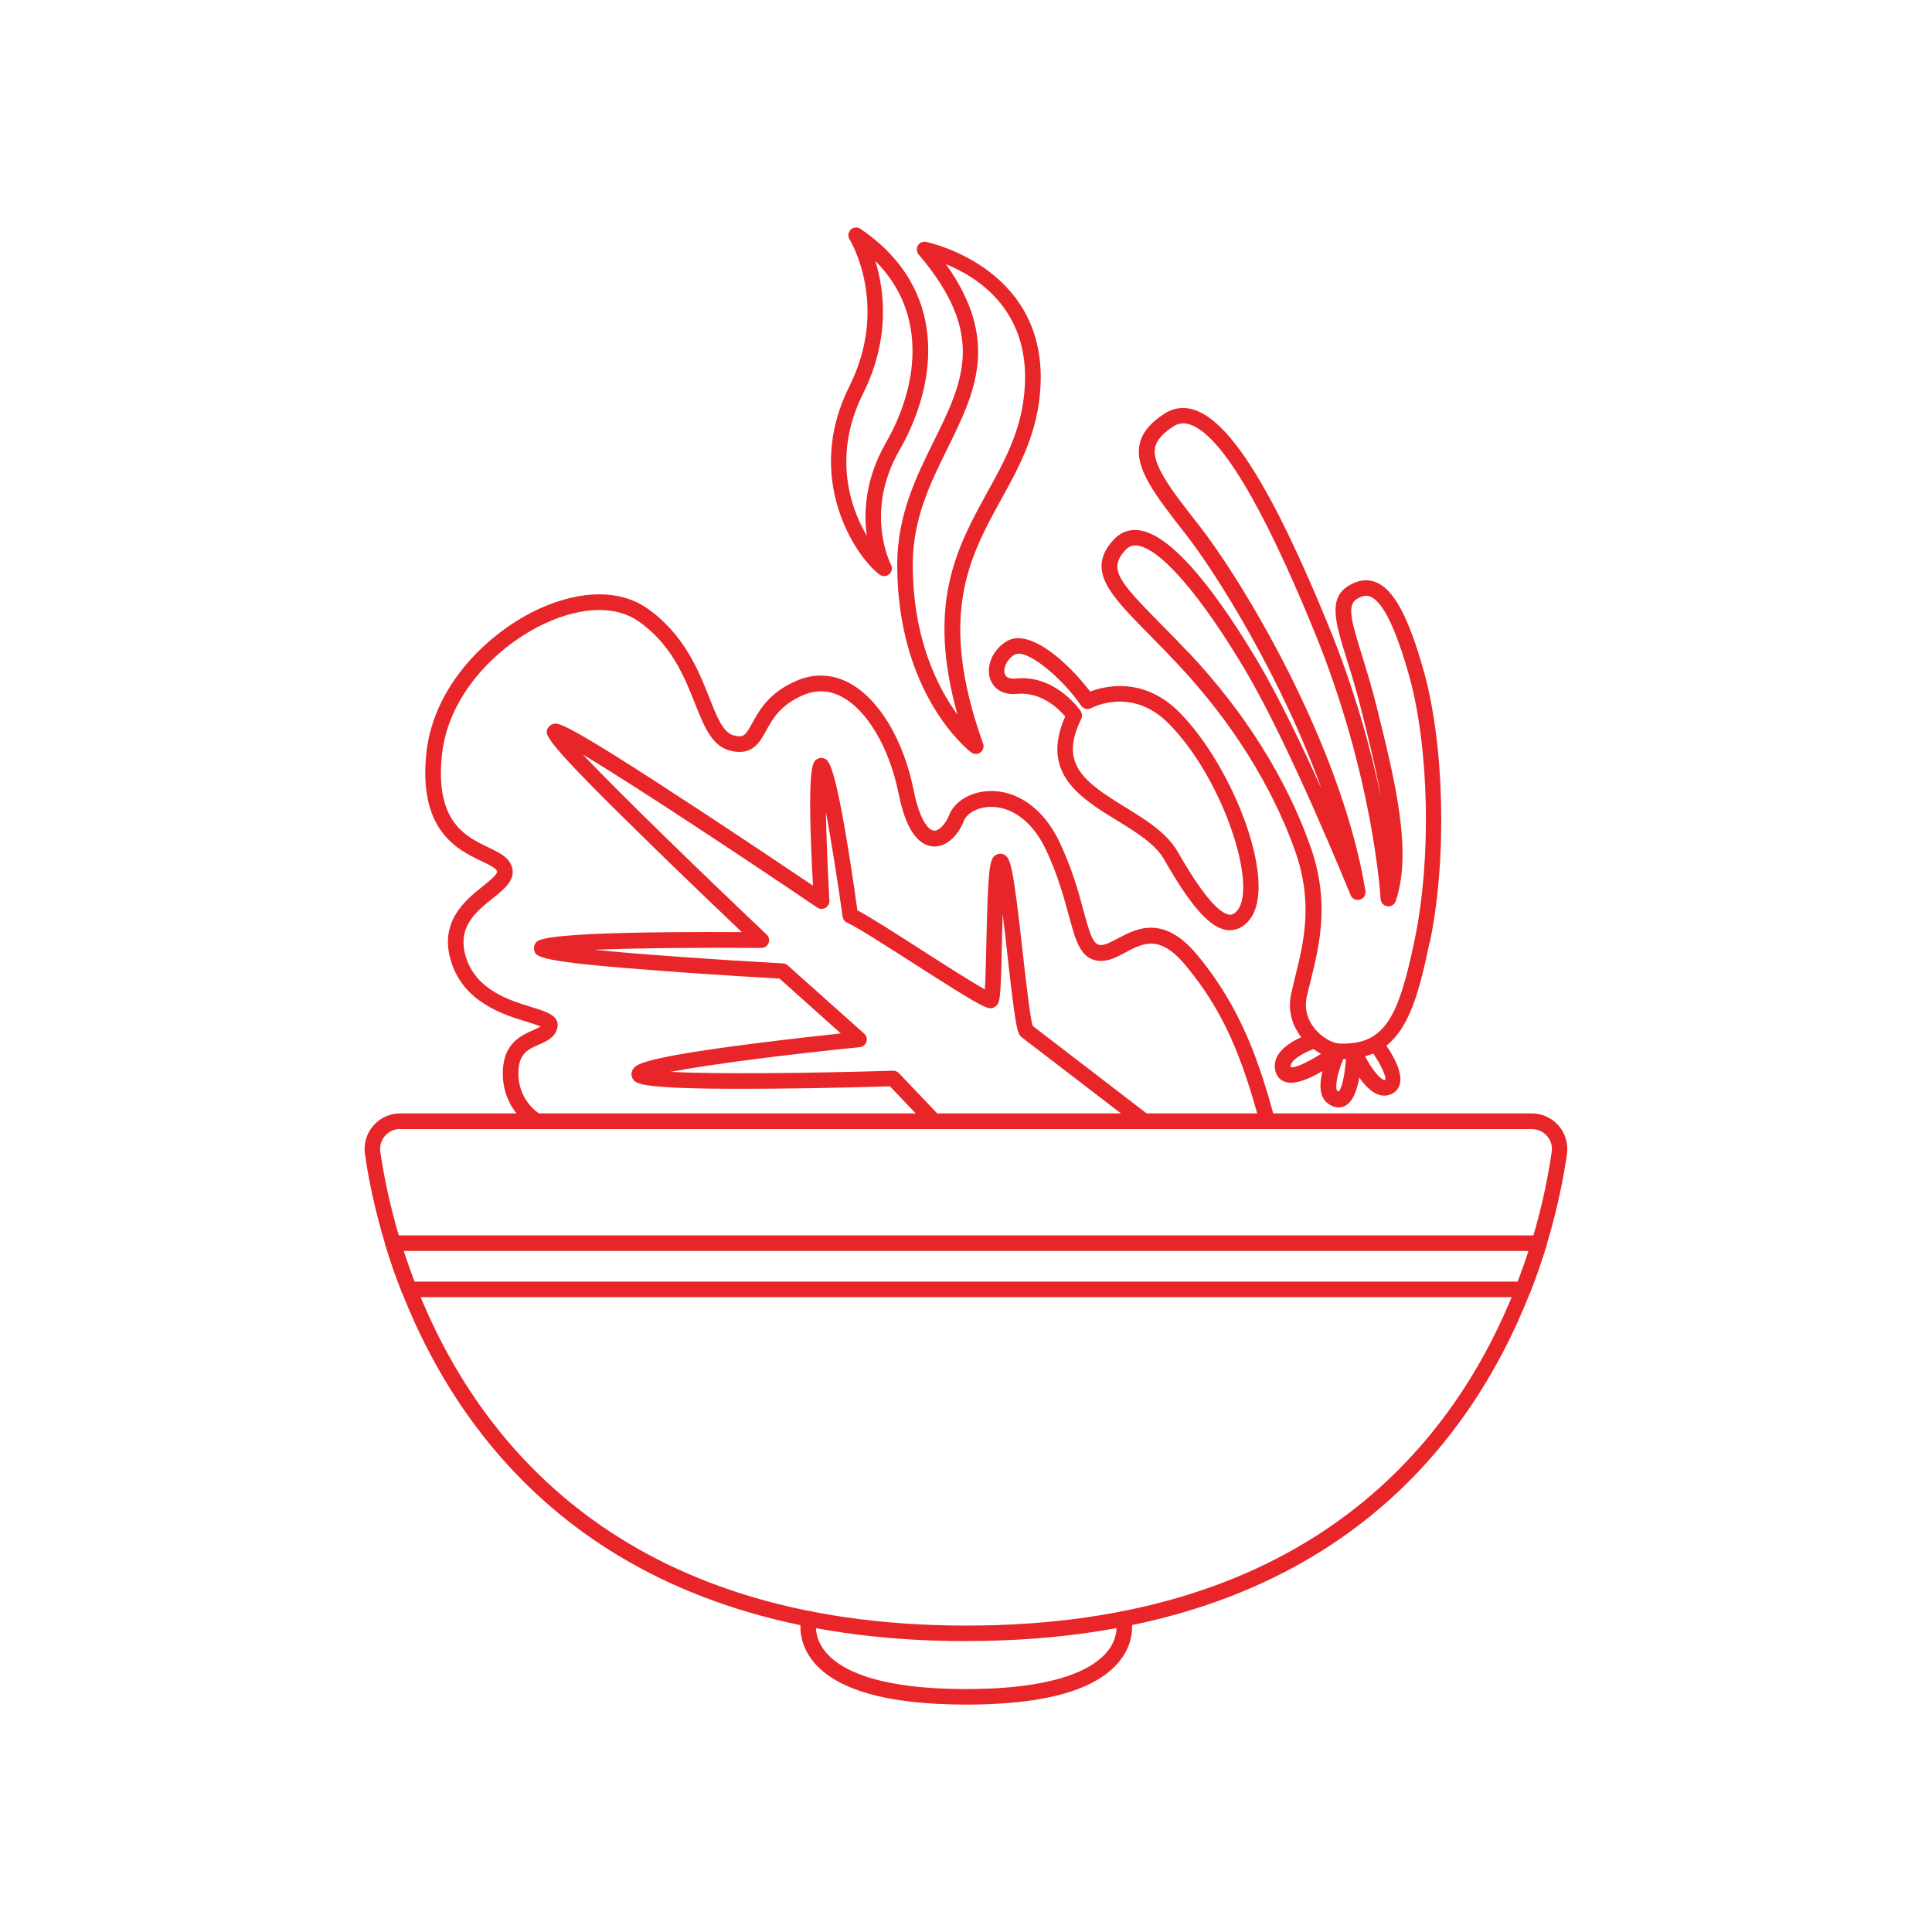<?xml version="1.0" encoding="UTF-8"?>
<svg id="Layer_1" data-name="Layer 1" xmlns="http://www.w3.org/2000/svg" version="1.1" viewBox="0 0 200 200">
  <defs>
    <style>
      .cls-1 {
        fill: #e82629;
        stroke-width: 0px;
      }
    </style>
  </defs>
  <g>
    <path class="cls-1" d="M131.2,116.87c-.35,0-.68-.24-.77-.59-1.83-6.72-3.69-11.56-7.76-16.42-2.64-3.14-4.35-2.23-6.17-1.26-.91.48-1.76.94-2.71.87-1.92-.14-2.43-2.05-3.15-4.7-.51-1.87-1.13-4.2-2.4-6.88-1.33-2.8-3.49-4.43-5.77-4.36-1.26.04-2.37.63-2.69,1.45-.69,1.72-1.96,2.75-3.23,2.64-1.64-.15-2.83-1.99-3.53-5.48-.94-4.68-3.24-8.62-5.88-10.01-1.29-.69-2.63-.75-3.97-.18-2.38,1-3.2,2.49-3.86,3.69-.68,1.24-1.45,2.64-3.72,2.07-1.9-.47-2.7-2.51-3.64-4.87-1.09-2.75-2.44-6.16-5.89-8.55-2.3-1.59-5.77-1.52-9.54.2-4.85,2.21-10.06,7.26-10.76,13.55-.78,7.01,2.44,8.55,4.78,9.67,1.1.53,2.06.98,2.41,1.91.54,1.39-.72,2.4-1.94,3.37-1.76,1.41-3.74,3-2.77,6.11,1.07,3.4,4.5,4.45,6.78,5.15,1.59.49,2.96.91,2.67,2.17-.22.97-1.1,1.36-1.87,1.7-1.11.49-2.07.91-2.15,2.71-.14,3.13,2.18,4.47,2.28,4.53.39.22.53.7.31,1.09-.21.39-.7.53-1.09.32-.13-.07-3.3-1.85-3.11-6.01.13-2.79,1.92-3.58,3.11-4.11.28-.12.59-.26.78-.39-.34-.15-.91-.33-1.4-.48-2.44-.75-6.52-2-7.84-6.21-1.31-4.16,1.46-6.38,3.3-7.85.66-.53,1.55-1.25,1.44-1.54-.13-.33-.88-.69-1.61-1.04-2.47-1.18-6.59-3.15-5.69-11.3.77-6.92,6.43-12.43,11.69-14.83,4.3-1.96,8.35-1.98,11.12-.06,3.85,2.67,5.37,6.49,6.47,9.28.8,2.03,1.44,3.63,2.53,3.9,1.03.26,1.21,0,1.92-1.29.74-1.34,1.75-3.18,4.65-4.4,1.79-.75,3.64-.66,5.35.24,3.09,1.64,5.66,5.9,6.7,11.12.6,3.01,1.5,4.14,2.1,4.19.52.04,1.2-.66,1.59-1.64.56-1.41,2.23-2.4,4.14-2.46,2.94-.1,5.67,1.88,7.27,5.28,1.33,2.81,2.01,5.32,2.5,7.15.61,2.27.97,3.46,1.71,3.51.47.04,1.14-.32,1.84-.69,1.87-.99,4.68-2.5,8.15,1.65,4.7,5.61,6.57,11.49,8.08,17.03.12.43-.14.87-.56.99-.07.02-.14.03-.21.03Z"/>
    <path class="cls-1" d="M118.4,116.87c-.17,0-.34-.05-.49-.17-.11-.09-11.46-8.81-12.12-9.3-.5-.38-.66-1.04-1.5-8.54-.15-1.33-.32-2.85-.5-4.27-.03,1.03-.05,2.08-.07,2.98-.13,6.06-.19,6.3-.71,6.64-.62.41-.71.47-8.36-4.43-2.93-1.88-5.96-3.82-6.95-4.26-.26-.11-.43-.35-.47-.62-.54-3.82-1.18-7.88-1.73-10.83.04,2.6.18,5.98.36,9.16.02.31-.14.59-.41.75-.27.15-.59.14-.85-.03-7.53-5.1-18.88-12.62-24.27-15.85,4.08,4.31,13,12.93,19.04,18.65.24.23.32.58.19.88-.12.3-.42.5-.75.5h0c-6.18-.05-12.85.01-17.28.19,4.85.49,12.46,1.02,19.52,1.41.18,0,.36.08.49.2l7.92,7.07c.24.21.33.55.23.85-.1.3-.37.52-.68.55-7.48.75-15.51,1.77-19.6,2.56,4.66.24,14.26.15,23.03-.12.24,0,.45.08.61.25l4.21,4.42c.31.32.29.83-.03,1.14-.32.31-.83.29-1.14-.03l-3.96-4.16c-1.44.04-6.99.2-12.54.24-13.44.1-13.78-.48-14.1-1.05-.17-.29-.16-.64.02-.94.31-.49.73-1.17,12.27-2.65,3.6-.46,7.19-.86,9.26-1.08l-6.35-5.68c-1.28-.07-6.73-.38-12.14-.79-13.05-.97-13.13-1.42-13.26-2.23-.04-.26.03-.52.2-.72.28-.32,1-1.17,21.3-1.07-2-1.9-5.74-5.48-9.42-9.07-11.28-11.01-11.06-11.37-10.63-12.09.11-.19.34-.35.56-.4.52-.12,1.12-.25,14.88,8.78,4.87,3.2,9.71,6.44,11.98,7.97-.67-12.31-.04-12.77.35-13.05.25-.18.56-.22.84-.1.47.19,1.26.5,3.41,15.71,1.32.69,3.97,2.39,6.76,4.18,2.21,1.42,5.07,3.25,6.43,4,.08-1.12.12-3.17.16-4.9.17-7.69.33-8.57.94-8.99.24-.16.53-.2.8-.1.78.29,1,1.07,2.03,10.23.34,3,.76,6.71,1.02,7.54,1.46,1.11,11.54,8.86,11.99,9.21.35.27.42.78.15,1.13-.16.21-.4.31-.64.31ZM106.93,106.32h0ZM102.97,89.72h0Z"/>
  </g>
  <path class="cls-1" d="M148.03,97.49c1.78-8.61,1.5-20.4-.65-28.05-1.58-5.62-3.11-8.45-4.97-9.18-.89-.35-1.83-.22-2.8.37-2.16,1.32-1.37,3.84-.18,7.66.46,1.47.98,3.14,1.47,5.1.76,3.06,1.54,6.17,2.05,9.09-1.03-4.89-2.71-11.11-5.46-17.8-5.75-14.04-10.17-21.11-13.91-22.27-1.09-.34-2.12-.19-3.07.43-1.55,1.02-2.36,2.07-2.57,3.32-.39,2.39,1.56,5.01,4.77,9.1,3.27,4.16,9.99,14.96,14.09,26.4-2.03-4.51-4.45-9.56-6.58-13.16-3.56-5.99-8.6-13.22-12.39-13.62-.98-.1-1.85.24-2.53.97-2.91,3.16-.45,5.66,3.63,9.81.88.89,1.87,1.9,2.94,3.04,5.6,5.95,9.82,12.67,12.21,19.42,1.88,5.34.89,9.4,0,12.98-.14.59-.29,1.17-.41,1.74-.45,2.03.3,3.58,1.02,4.51,0,0,0,.01.01.02-1.32.6-3.16,1.77-2.65,3.57.15.52.51.9,1,1.06,1,.33,2.55-.35,3.85-1.12-.31,1.27-.37,2.66.55,3.34.43.32.81.42,1.12.42.28,0,.5-.08.65-.15.83-.41,1.27-1.66,1.49-2.94.85,1.21,2.01,2.26,3.27,1.73.47-.19.8-.57.93-1.05.32-1.19-.68-2.94-1.39-3.98,2.44-1.94,3.45-5.77,4.48-10.75ZM123.07,67.59c-1.08-1.15-2.08-2.17-2.97-3.06-4.33-4.4-5.39-5.63-3.6-7.59.3-.32.61-.47,1.01-.47.06,0,.12,0,.18,0,2.37.25,6.55,5.05,11.18,12.84,4.71,7.94,10.87,23.2,10.94,23.35.15.38.57.58.96.47.4-.11.64-.5.58-.91-2.52-15.26-12.77-32.18-17.34-37.98-2.87-3.64-4.73-6.16-4.45-7.84.13-.77.72-1.48,1.86-2.23.54-.36,1.09-.43,1.71-.24,3.15.98,7.49,8.16,12.89,21.35,6.19,15.09,6.89,27.66,6.9,27.78.02.38.31.7.69.76.38.05.75-.17.87-.53,1.76-5.13-.07-12.5-2.01-20.29-.5-2-1.03-3.69-1.49-5.19-1.11-3.57-1.56-5.17-.51-5.81.7-.43,1.12-.34,1.37-.24,1.29.5,2.63,3.23,4.01,8.11,2.09,7.43,2.35,18.9.62,27.29-1.69,8.21-3.13,11.08-7.89,10.86-.56-.03-1.73-.56-2.57-1.65-.51-.66-1.05-1.76-.73-3.19.12-.56.26-1.13.41-1.7.93-3.8,1.99-8.11-.05-13.9-2.46-6.96-6.8-13.88-12.55-19.99ZM133.63,110.48c-.18-.68,1.3-1.49,2.35-1.88.25.19.51.35.77.49-1.38.88-2.7,1.49-3.13,1.39ZM138.58,113.01s-.07-.04-.13-.08c-.29-.22-.06-1.71.6-3.29,0,0,0,0,0,0,.1,0,.19-.01.28-.01-.1,1.58-.42,3.08-.76,3.38ZM143.4,111.79c-.34.14-1.3-.93-2.09-2.44.3-.08.58-.18.85-.29.79,1.15,1.37,2.41,1.24,2.73Z"/>
  <path class="cls-1" d="M127.35,96.3c-.06,0-.11,0-.17,0-1.82-.13-3.81-2.31-6.65-7.3-.93-1.64-2.96-2.88-4.92-4.08-3.74-2.29-7.96-4.88-5.34-10.75-.66-.78-2.48-2.58-4.98-2.34-1.37.14-2.41-.45-2.79-1.55-.45-1.34.26-3,1.66-3.87,2.52-1.57,6.74,2.59,8.69,5.18,1.56-.59,5.58-1.57,9.28,2.19,5.52,5.6,10.2,17.62,7.24,21.41-.7.89-1.47,1.1-2.04,1.1ZM105.77,70.2c3.75,0,6,3.26,6.1,3.41.16.24.18.55.06.81-2.29,4.64.23,6.49,4.52,9.12,2.13,1.31,4.34,2.66,5.48,4.66,3,5.26,4.58,6.43,5.37,6.49.11,0,.42.03.82-.48,2.03-2.6-1.5-13.59-7.12-19.29-3.84-3.9-7.97-1.65-8.02-1.62-.36.2-.82.1-1.06-.25-2.01-2.93-5.73-6.01-6.91-5.27-.85.53-1.18,1.45-.99,1.99.13.37.5.53,1.11.47.22-.02.43-.03.63-.03Z"/>
  <g>
    <path class="cls-1" d="M101.01,78.05c-.17,0-.35-.06-.49-.17-.31-.24-7.64-6.03-7.64-19.46,0-5.09,2.01-9.16,3.78-12.74,3.06-6.19,5.47-11.08-1.56-19.33-.22-.26-.25-.63-.08-.93.17-.3.51-.45.85-.38.13.03,13.18,2.71,11.76,15.99-.45,4.26-2.26,7.54-4.01,10.71-3.25,5.9-6.6,12-1.85,25.24.12.34,0,.71-.28.92-.14.1-.31.15-.47.15ZM97.93,27.36c5.65,7.91,2.98,13.32.17,19.03-1.78,3.6-3.61,7.31-3.61,12.03,0,7.74,2.6,12.79,4.63,15.56-3.24-11.53-.03-17.36,3.09-23.03,1.75-3.17,3.4-6.17,3.81-10.11.91-8.53-4.72-12.12-8.09-13.49Z"/>
    <path class="cls-1" d="M91.53,59.64c-.17,0-.34-.05-.48-.16-2.5-1.87-7.88-9.96-3.14-19.45,4.16-8.31.2-14.99.03-15.26-.2-.32-.14-.74.13-1,.27-.26.69-.3,1-.08,9.13,6.18,8.07,15.89,4.04,22.92-3.64,6.33-.98,11.64-.87,11.86.17.33.09.74-.2.98-.15.13-.33.19-.52.19ZM90.62,27.02c.93,3.04,1.56,8.05-1.28,13.73-3.04,6.08-1.53,11.48.39,14.7-.34-2.46-.16-5.9,1.99-9.64,3.26-5.68,4.42-13.26-1.09-18.78Z"/>
  </g>
  <g>
    <path class="cls-1" d="M100.04,176.46c-8.31,0-13.69-1.57-16.01-4.66-1.66-2.21-1.07-4.35-1.05-4.44.12-.43.57-.68,1-.55.43.12.67.57.55.99-.01.05-.38,1.51.82,3.07,1.4,1.82,5.07,3.98,14.66,3.98s13.35-2.19,14.73-4.02c1.17-1.55.79-3.02.79-3.03-.12-.43.12-.87.55-.99.43-.12.87.12.99.55.03.09.62,2.23-1.05,4.44-2.33,3.09-7.7,4.66-15.97,4.66Z"/>
    <path class="cls-1" d="M100.04,169.89c-36.57,0-51.96-19.64-58.44-36.12-.61-1.53-1.16-3.11-1.69-4.84-1.2-3.94-1.83-7.32-2.13-9.46-.15-1.06.16-2.13.86-2.94.7-.81,1.71-1.27,2.78-1.27h117.15c1.07,0,2.08.46,2.78,1.27.7.81,1.01,1.87.86,2.93-.3,2.14-.92,5.51-2.12,9.46-.53,1.72-1.08,3.3-1.68,4.84-6.45,16.48-21.82,36.12-58.39,36.12ZM41.42,116.87c-.6,0-1.17.26-1.57.72-.39.45-.57,1.06-.48,1.65.3,2.08.91,5.37,2.08,9.22.52,1.68,1.05,3.23,1.65,4.72,6.29,16.01,21.28,35.1,56.94,35.1s50.62-19.09,56.89-35.1c.59-1.5,1.13-3.05,1.64-4.72,1.17-3.85,1.76-7.14,2.06-9.22.09-.6-.09-1.2-.49-1.65-.39-.45-.97-.71-1.57-.71H41.42Z"/>
    <path class="cls-1" d="M157.67,134.28H42.35c-.33,0-.63-.2-.75-.51-.61-1.53-1.16-3.12-1.69-4.84-.07-.24-.03-.51.12-.71.15-.21.39-.33.65-.33h118.65c.25,0,.5.12.65.33.15.21.2.47.12.71-.53,1.71-1.08,3.3-1.68,4.84-.12.31-.42.51-.75.51ZM42.9,132.67h114.22c.39-1.03.76-2.07,1.12-3.17H41.78c.36,1.1.73,2.15,1.12,3.17Z"/>
  </g>
</svg>